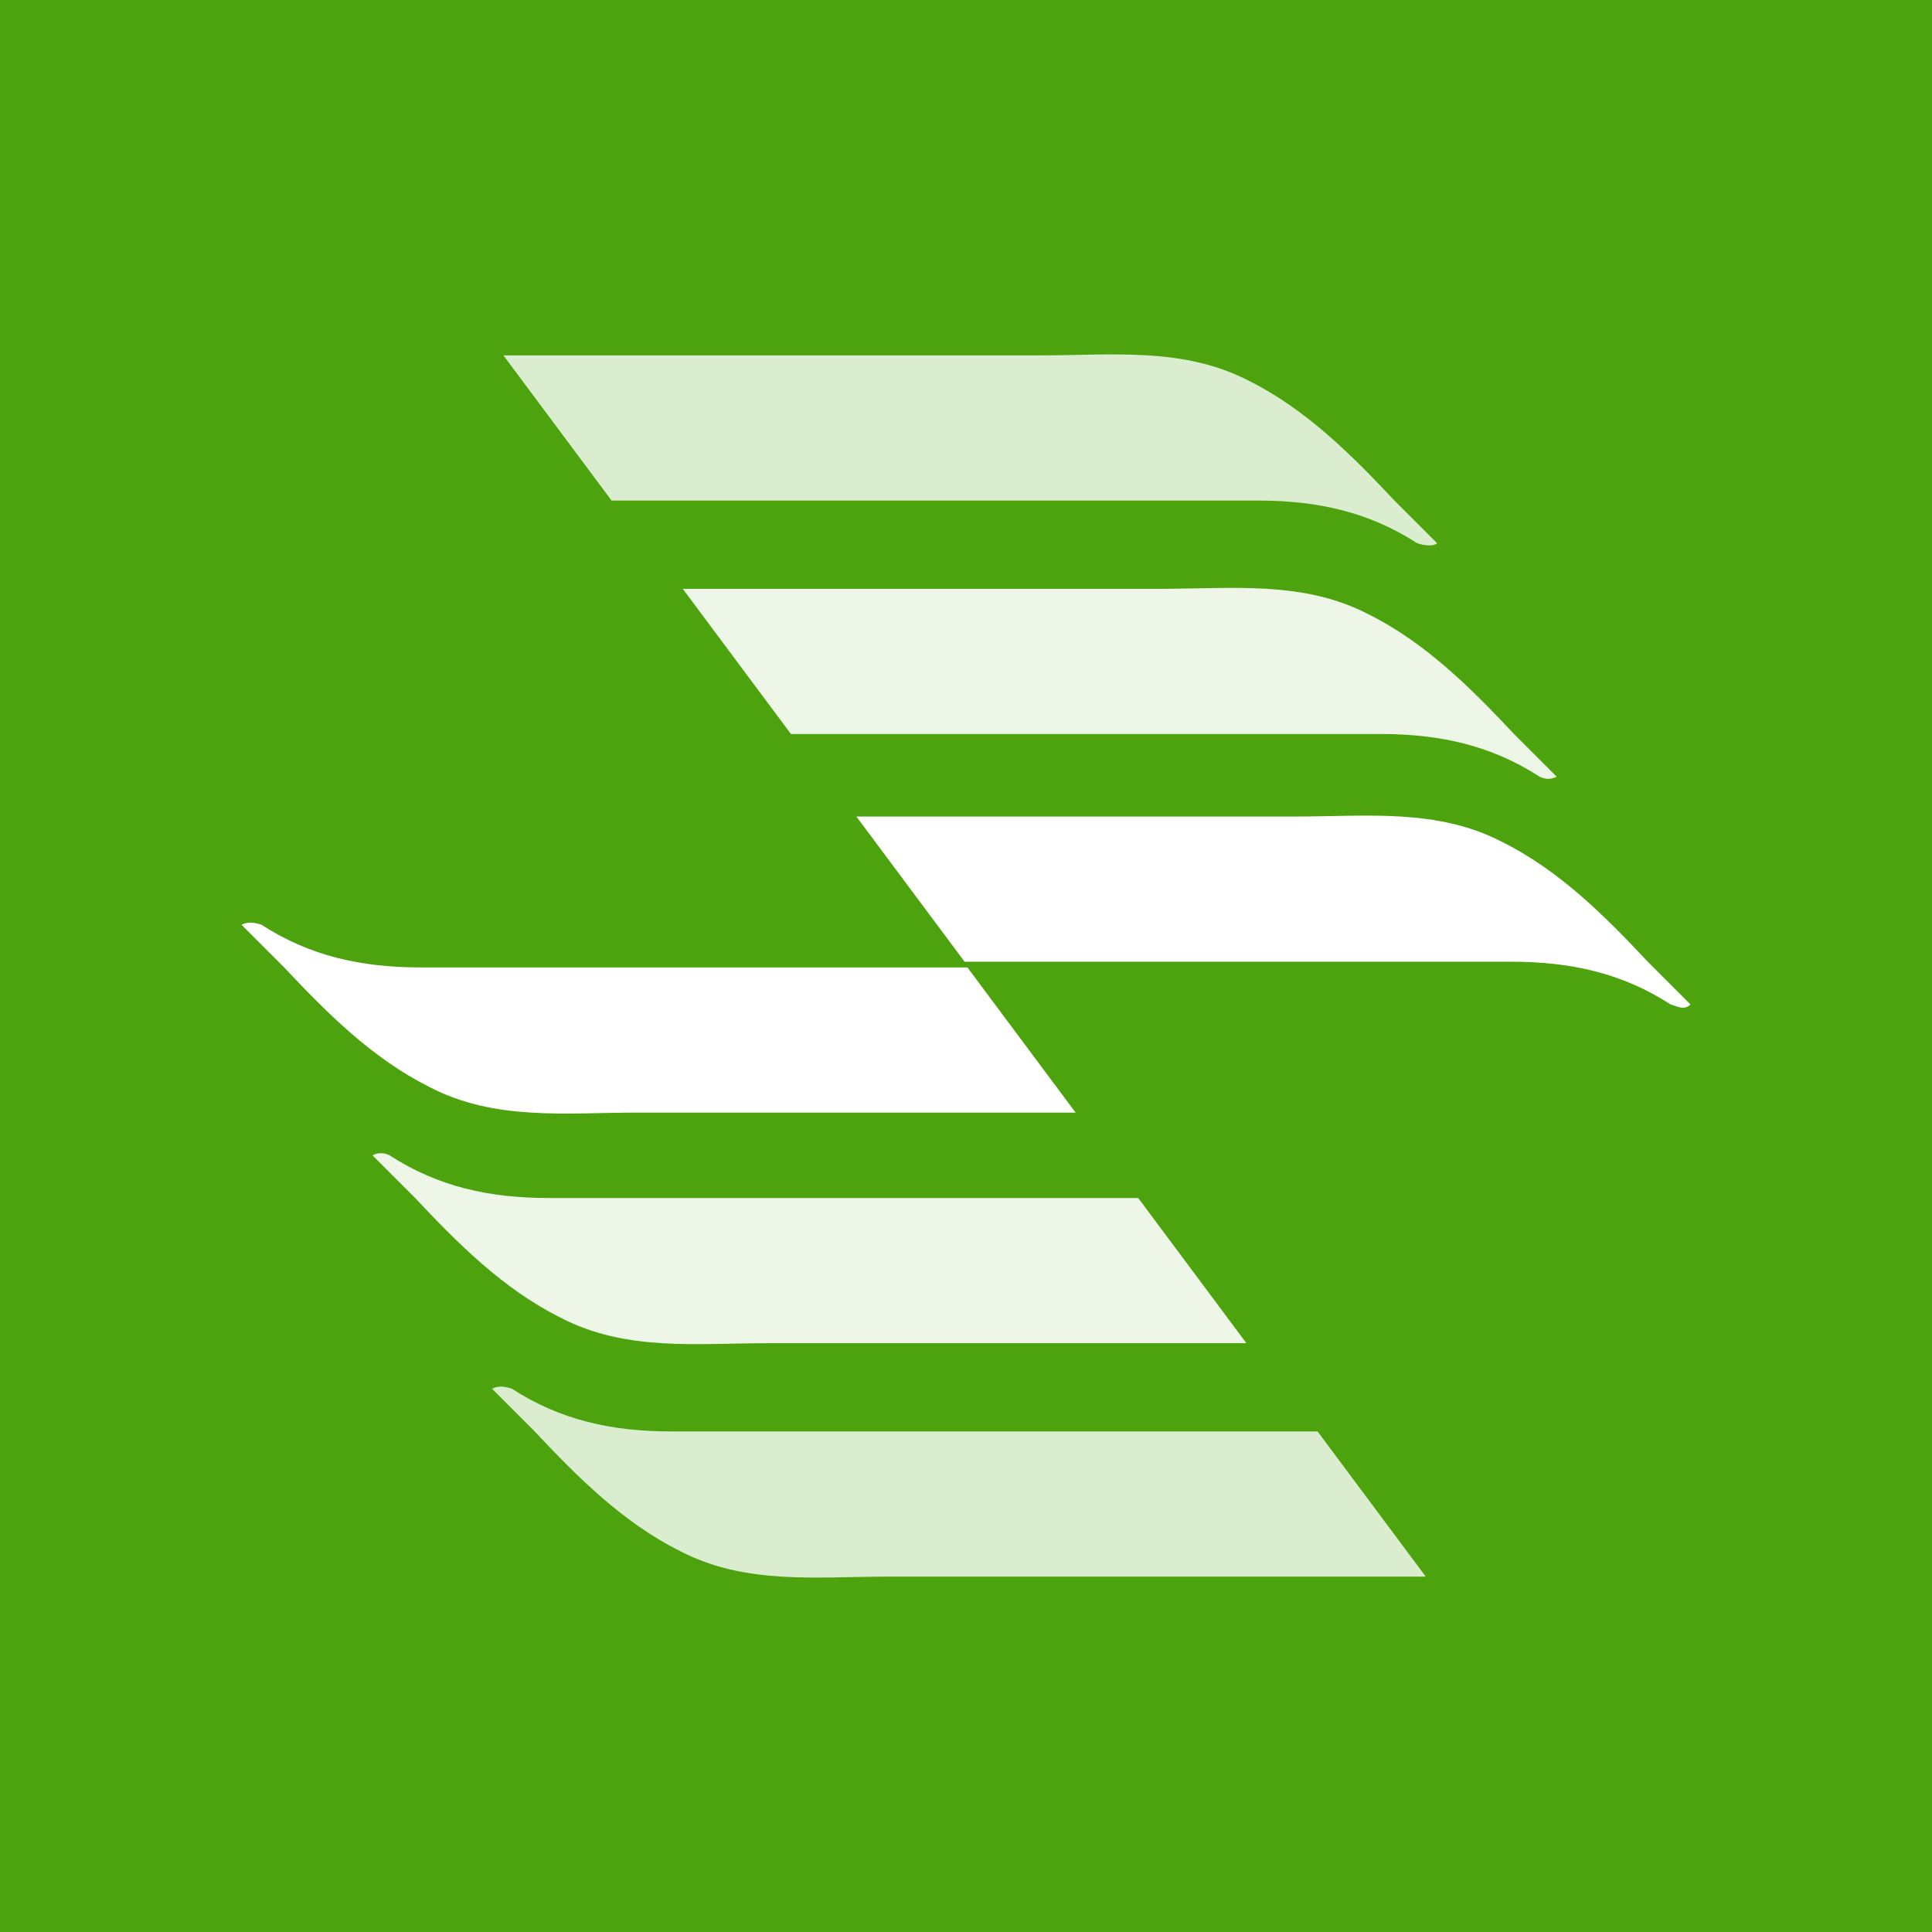 <svg width="160" height="160" viewBox="0 0 160 160" fill="none" xmlns="http://www.w3.org/2000/svg">
<rect width="160" height="160" fill="#4CA30D"/>
<path opacity="0.8" d="M119.018 44.99C117.839 43.812 116.66 42.633 115.481 41.454C111.945 37.682 108.173 33.91 103.458 31.552C98.035 28.723 92.142 29.43 86.248 29.43C77.289 29.43 54.892 29.43 41.69 29.43L50.648 41.454C66.916 41.454 92.377 41.454 104.165 41.454C109.116 41.454 113.36 42.397 117.368 44.99C118.075 45.226 118.782 45.226 119.018 44.99Z" fill="white"/>
<path opacity="0.9" d="M128.92 64.323C127.741 63.144 126.562 61.965 125.383 60.786C121.847 57.014 118.075 53.242 113.36 50.885C107.937 48.056 102.043 48.763 96.15 48.763C88.37 48.763 69.745 48.763 56.542 48.763L65.501 60.786C81.533 60.786 103.458 60.786 114.303 60.786C119.254 60.786 123.497 61.73 127.505 64.323C127.977 64.559 128.448 64.559 128.92 64.323Z" fill="white"/>
<path d="M140 83.183C138.821 82.004 137.642 80.825 136.464 79.646C132.927 75.874 129.155 72.102 124.44 69.745C119.018 66.915 113.124 67.623 107.23 67.623C99.921 67.623 83.89 67.623 70.923 67.623L79.882 79.646C95.442 79.646 115.246 79.646 125.147 79.646C130.098 79.646 134.342 80.589 138.35 83.183C139.057 83.418 139.528 83.654 140 83.183Z" fill="white"/>
<path opacity="0.8" d="M40.747 115.01C41.926 116.188 43.104 117.367 44.283 118.546C47.819 122.318 51.592 126.09 56.307 128.448C61.729 131.277 67.623 130.569 73.517 130.569H118.075L109.116 118.546C92.849 118.546 67.387 118.546 55.599 118.546C50.649 118.546 46.405 117.603 42.397 115.01C41.69 114.774 41.218 114.774 40.747 115.01Z" fill="white"/>
<path opacity="0.9" d="M30.845 95.678C32.024 96.857 33.203 98.036 34.382 99.215C37.918 102.987 41.69 106.759 46.405 109.116C51.828 111.946 57.721 111.238 63.615 111.238H103.222L94.264 99.215C78.232 99.215 56.307 99.215 45.462 99.215C40.511 99.215 36.268 98.272 32.26 95.678C31.788 95.442 31.317 95.442 30.845 95.678Z" fill="white"/>
<path d="M20 76.581C21.179 77.76 22.358 78.939 23.536 80.118C27.073 83.89 30.845 87.662 35.56 90.019C40.982 92.849 46.876 92.141 52.77 92.141H89.077L80.118 80.118C64.558 80.118 44.754 80.118 34.853 80.118C29.902 80.118 25.658 79.175 21.65 76.581C20.943 76.346 20.471 76.346 20 76.581Z" fill="white"/>
</svg>
